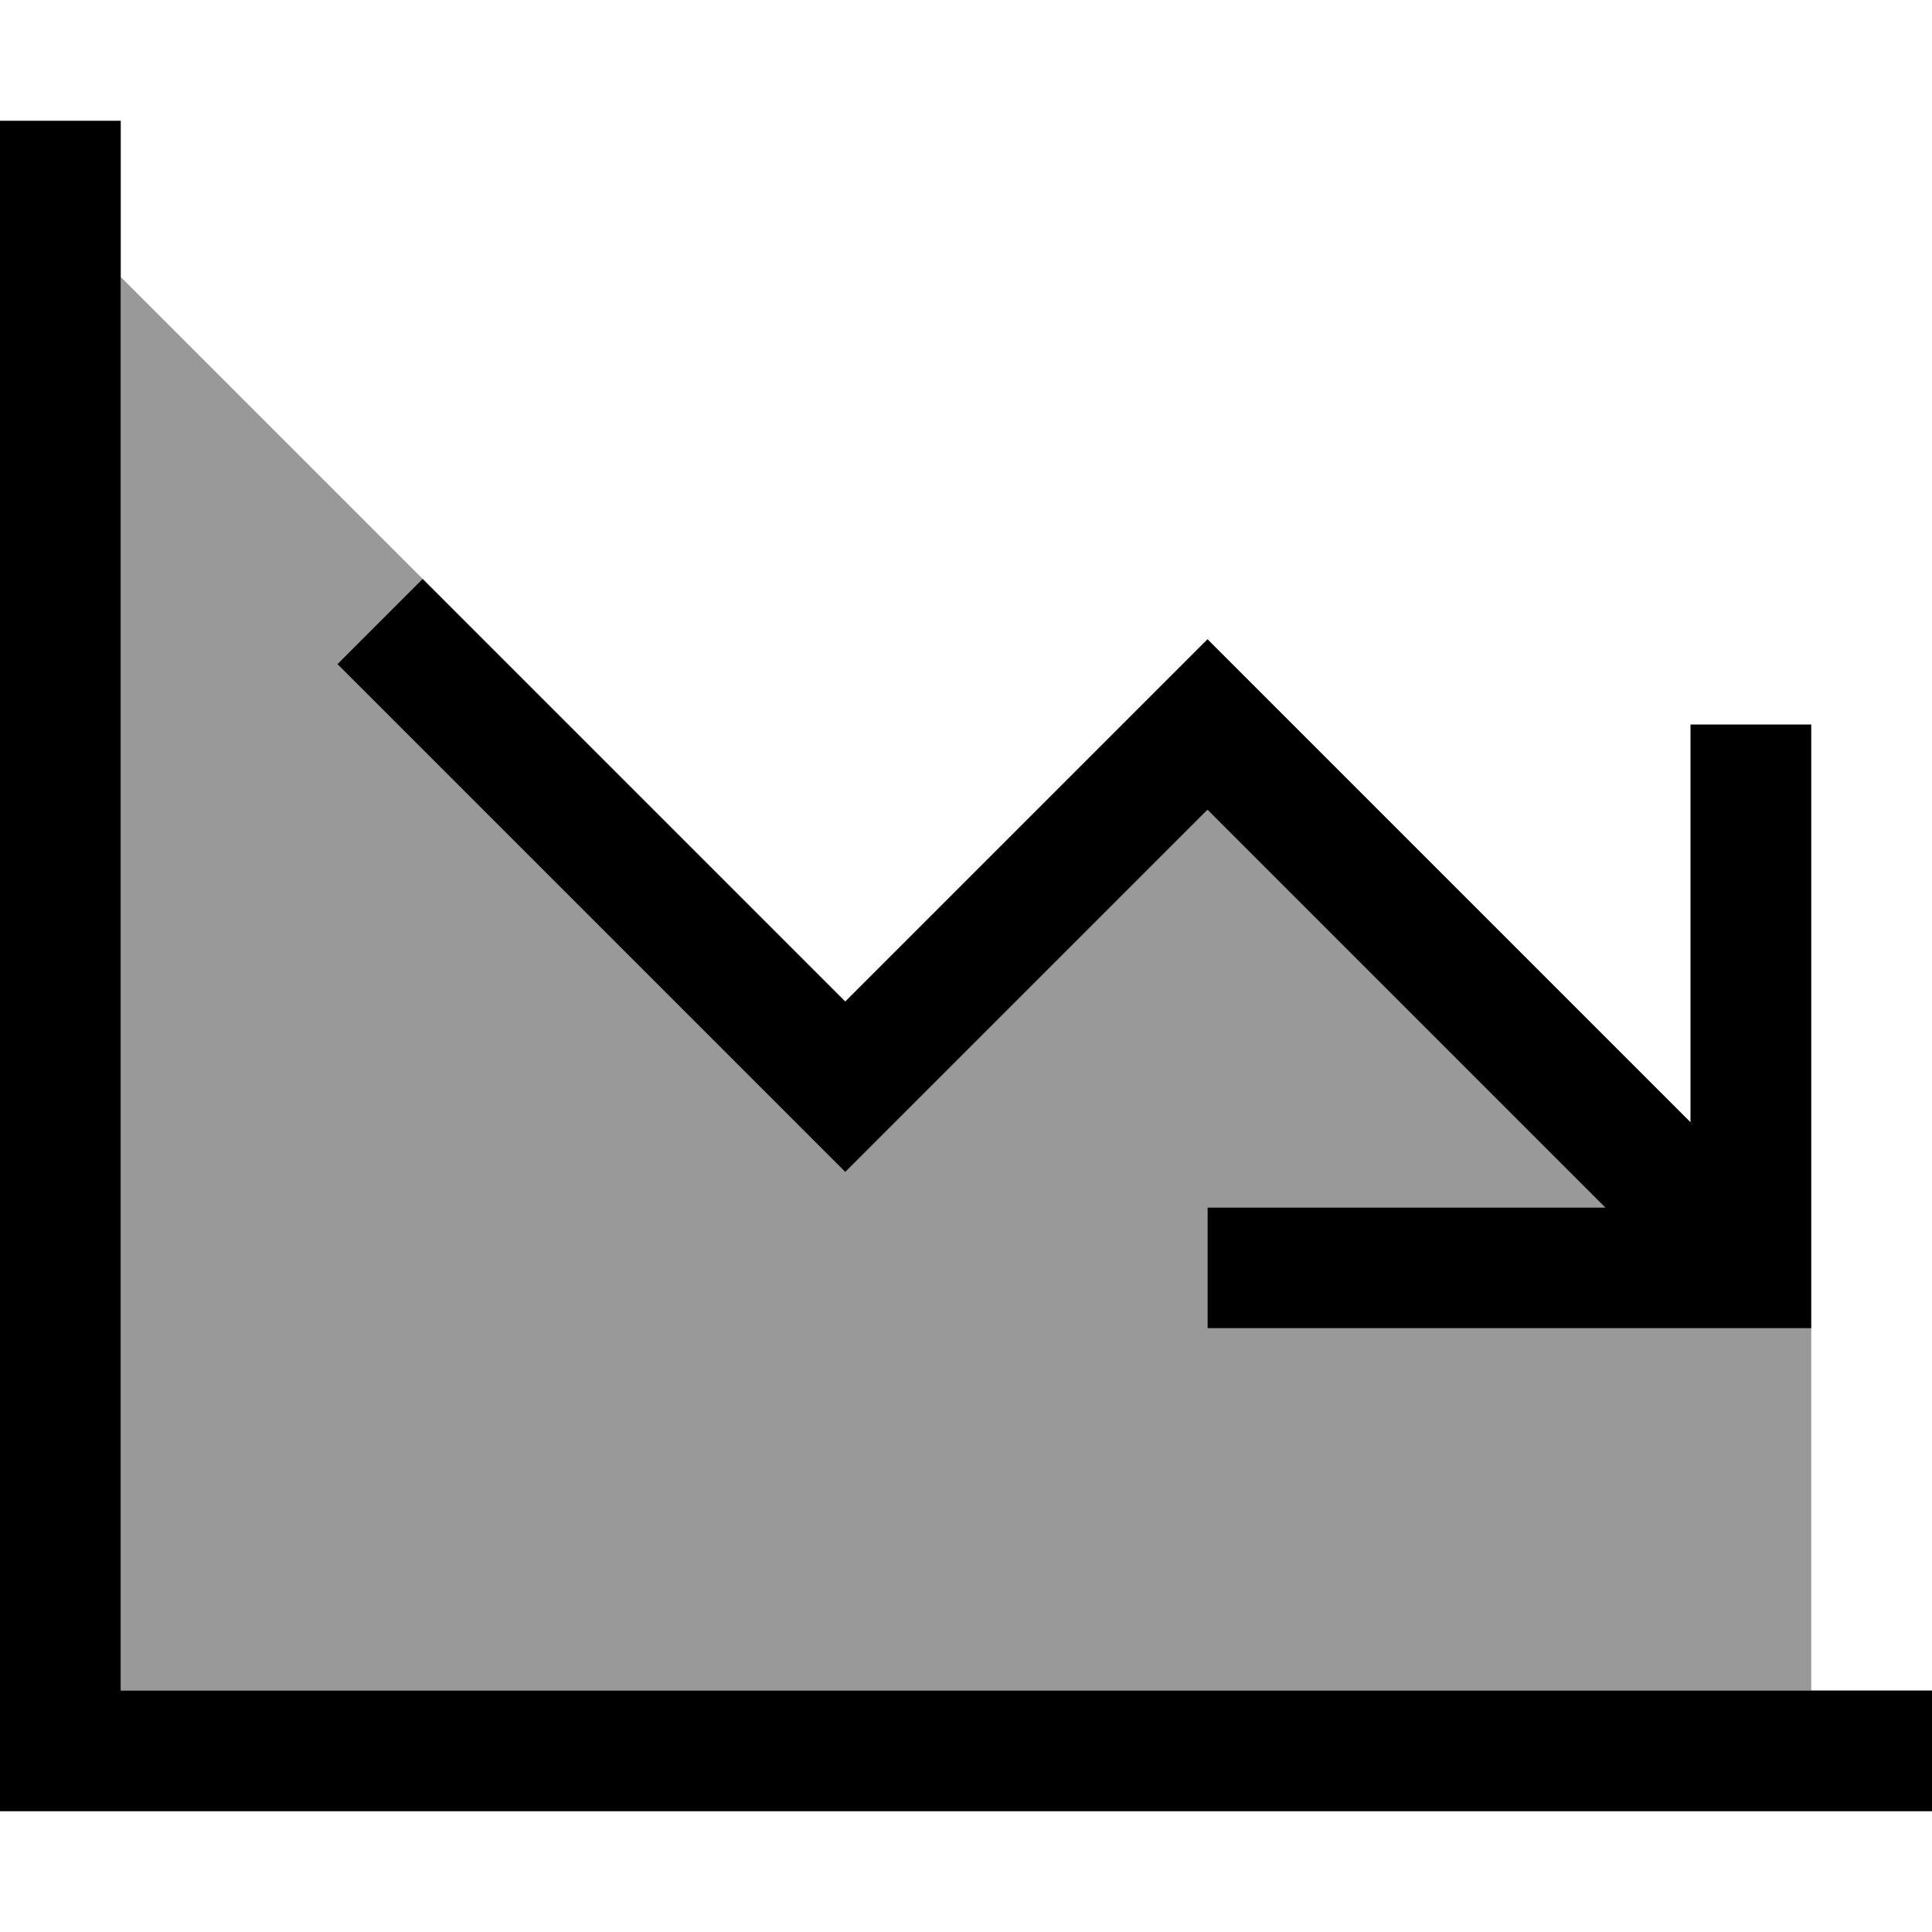 <svg xmlns="http://www.w3.org/2000/svg" viewBox="0 0 512 512"><!--! Font Awesome Pro 7.0.1 by @fontawesome - https://fontawesome.com License - https://fontawesome.com/license (Commercial License) Copyright 2025 Fonticons, Inc. --><path style="fill:currentColor;opacity:.4" d="M32 73.4l0 374.6 448 0 0-96-160 0 0-32 105.4 0-105.4-105.4-84.7 84.7-11.3 11.3-11.3-11.3-112-112-11.3-11.3 22.6-22.6c-25.6-25.6-51.1-51.1-76.7-76.7L32 73.4z"/><path style="fill:currentColor;opacity:1" d="M32 48l0-16-32 0 0 448 512 0 0-32-480 0 0-400zM336 352l144 0 0-160-32 0 0 105.4-116.7-116.7-11.3-11.3-11.3 11.3-84.7 84.7-100.7-100.7-11.3-11.3-22.6 22.6 11.3 11.3 112 112 11.3 11.3 11.3-11.3 84.7-84.7 105.4 105.4-105.4 0 0 32 16 0z"/></svg>